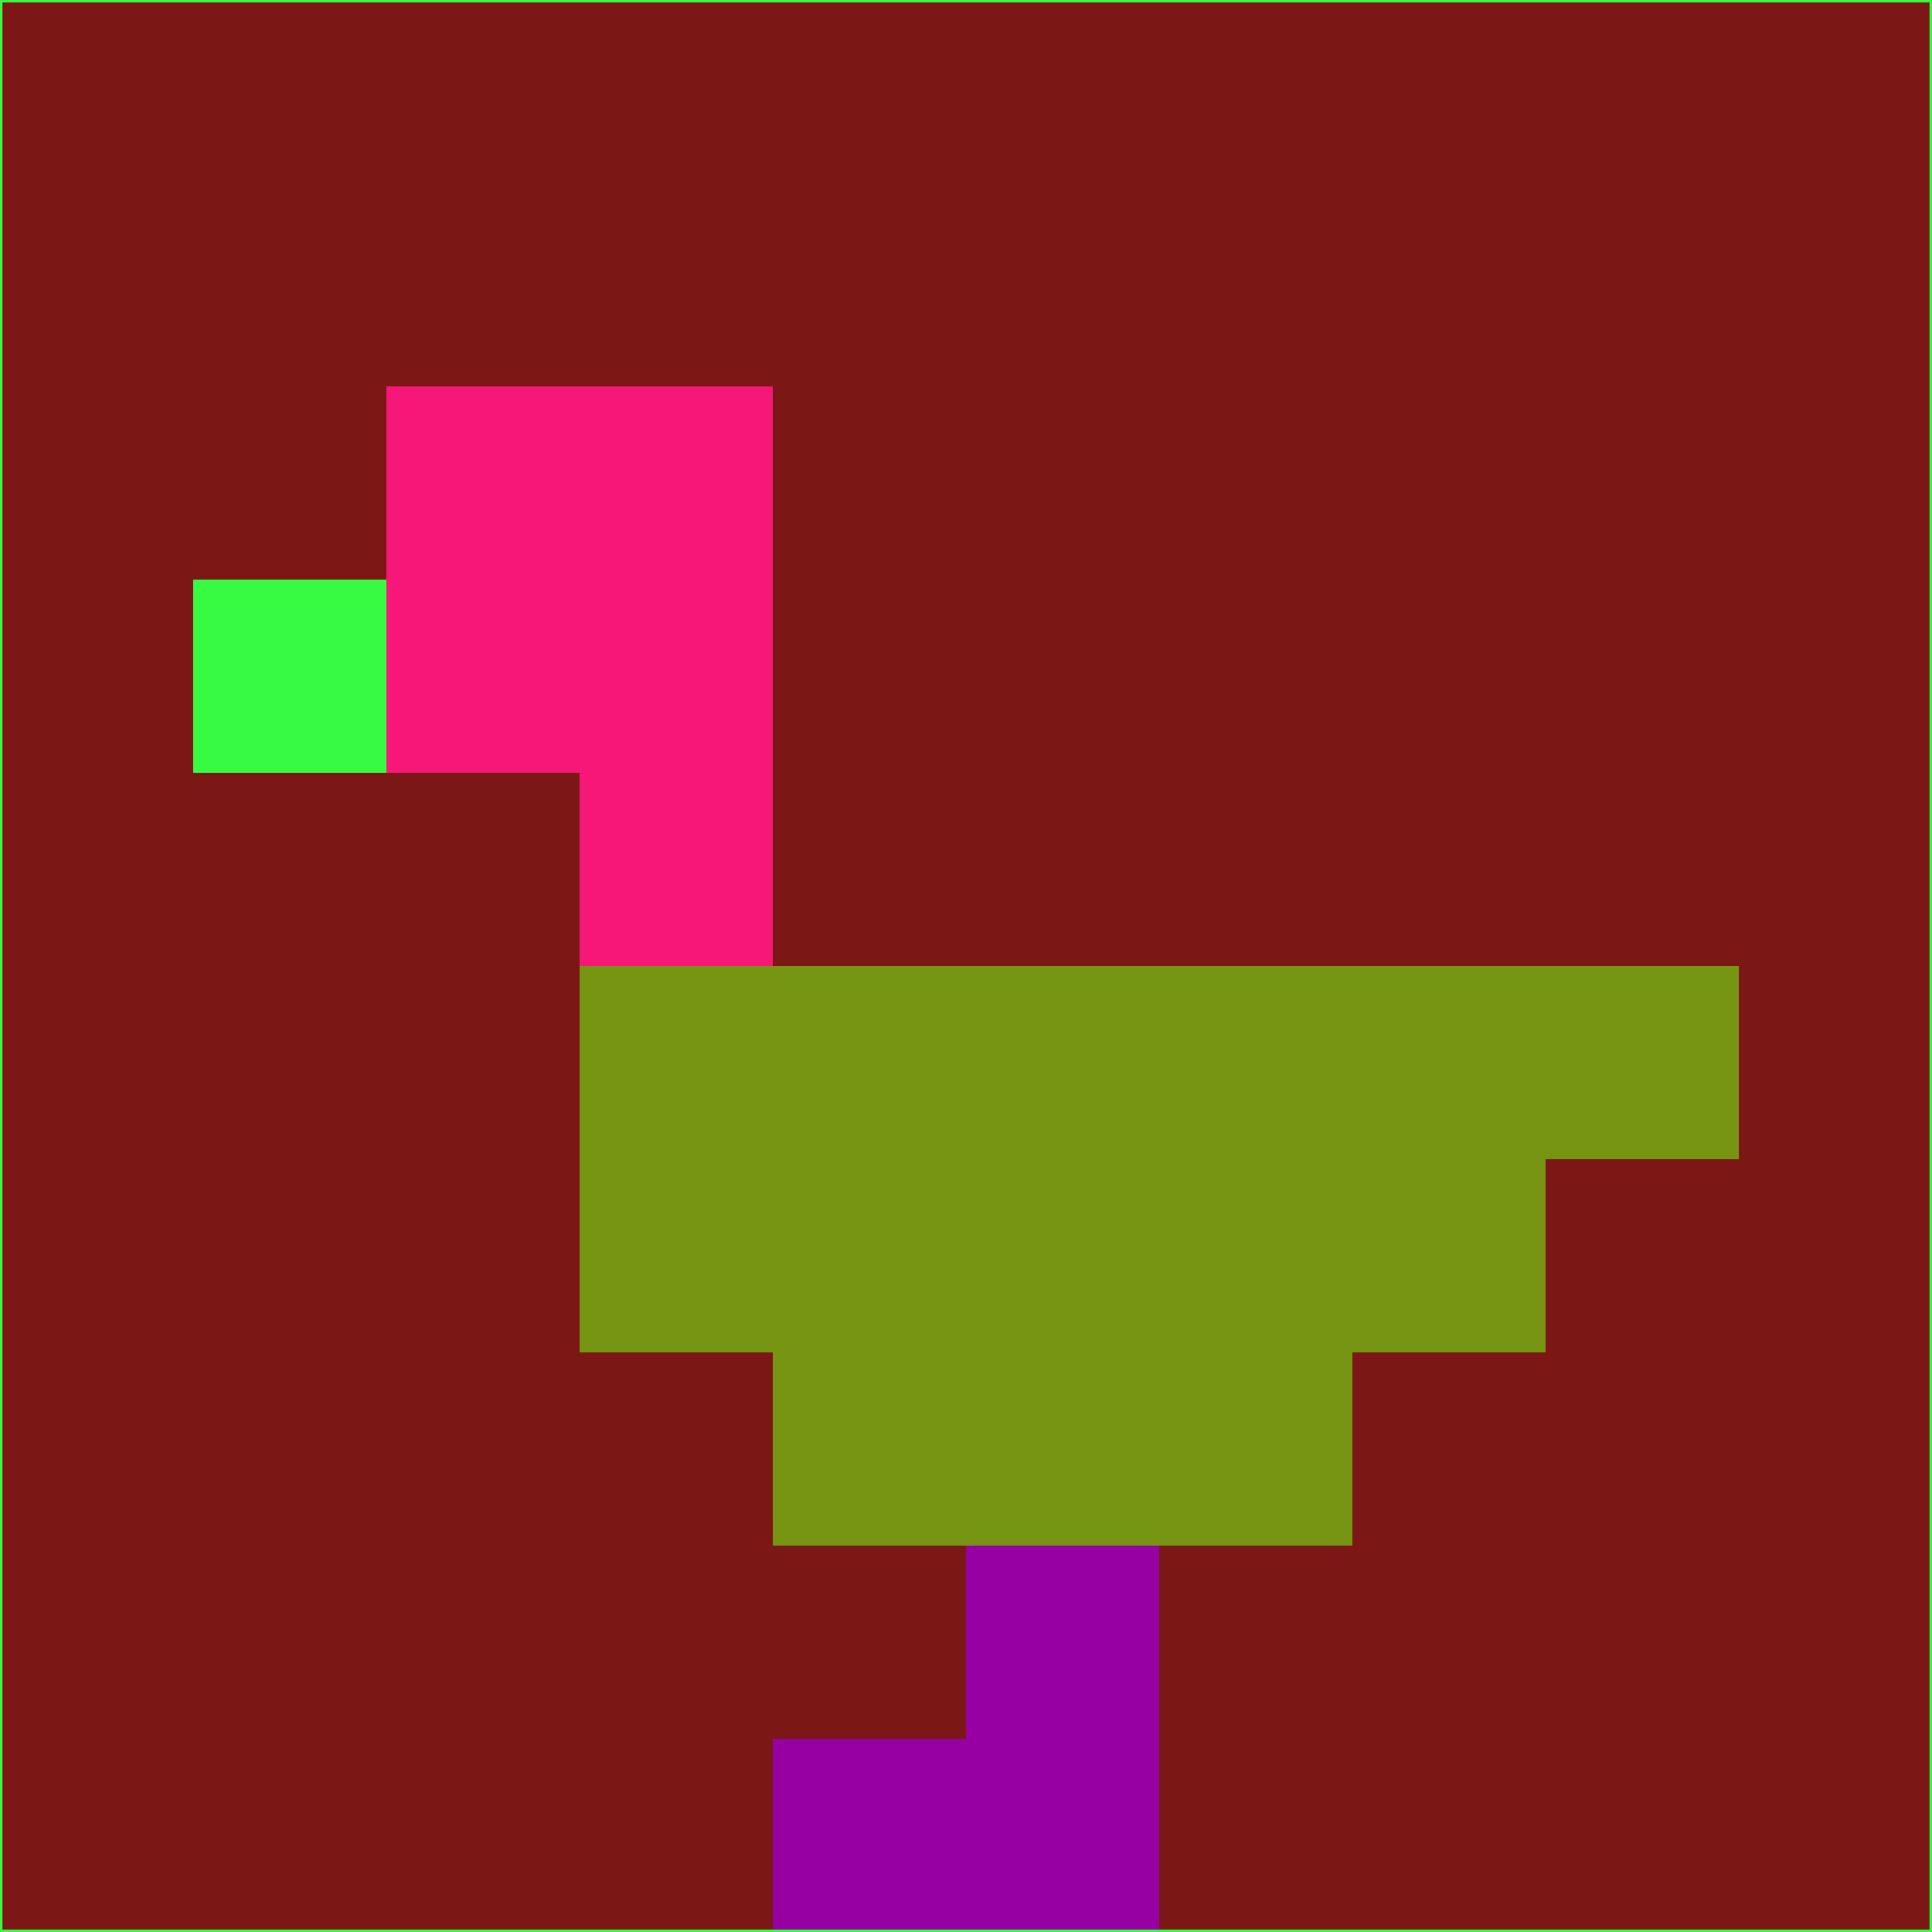 <svg xmlns="http://www.w3.org/2000/svg" version="1.1" width="785" height="785">
  <title>'goose-pfp-694263' by Dmitri Cherniak (Cyberpunk Edition)</title>
  <desc>
    seed=80460
    backgroundColor=#7b1816
    padding=20
    innerPadding=0
    timeout=500
    dimension=1
    border=false
    Save=function(){return n.handleSave()}
    frame=12

    Rendered at 2024-09-15T22:37:00.515Z
    Generated in 1ms
    Modified for Cyberpunk theme with new color scheme
  </desc>
  <defs/>
  <rect width="100%" height="100%" fill="#7b1816"/>
  <g>
    <g id="0-0">
      <rect x="0" y="0" height="785" width="785" fill="#7b1816"/>
      <g>
        <!-- Neon blue -->
        <rect id="0-0-2-2-2-2" x="157" y="157" width="157" height="157" fill="#f61779"/>
        <rect id="0-0-3-2-1-4" x="235.5" y="157" width="78.5" height="314" fill="#f61779"/>
        <!-- Electric purple -->
        <rect id="0-0-4-5-5-1" x="314" y="392.5" width="392.5" height="78.5" fill="#759513"/>
        <rect id="0-0-3-5-5-2" x="235.5" y="392.5" width="392.5" height="157" fill="#759513"/>
        <rect id="0-0-4-5-3-3" x="314" y="392.5" width="235.5" height="235.5" fill="#759513"/>
        <!-- Neon pink -->
        <rect id="0-0-1-3-1-1" x="78.5" y="235.5" width="78.5" height="78.5" fill="#37fb43"/>
        <!-- Cyber yellow -->
        <rect id="0-0-5-8-1-2" x="392.5" y="628" width="78.5" height="157" fill="#9700a3"/>
        <rect id="0-0-4-9-2-1" x="314" y="706.5" width="157" height="78.5" fill="#9700a3"/>
      </g>
      <rect x="0" y="0" stroke="#37fb43" stroke-width="2" height="785" width="785" fill="none"/>
    </g>
  </g>
  <script xmlns=""/>
</svg>